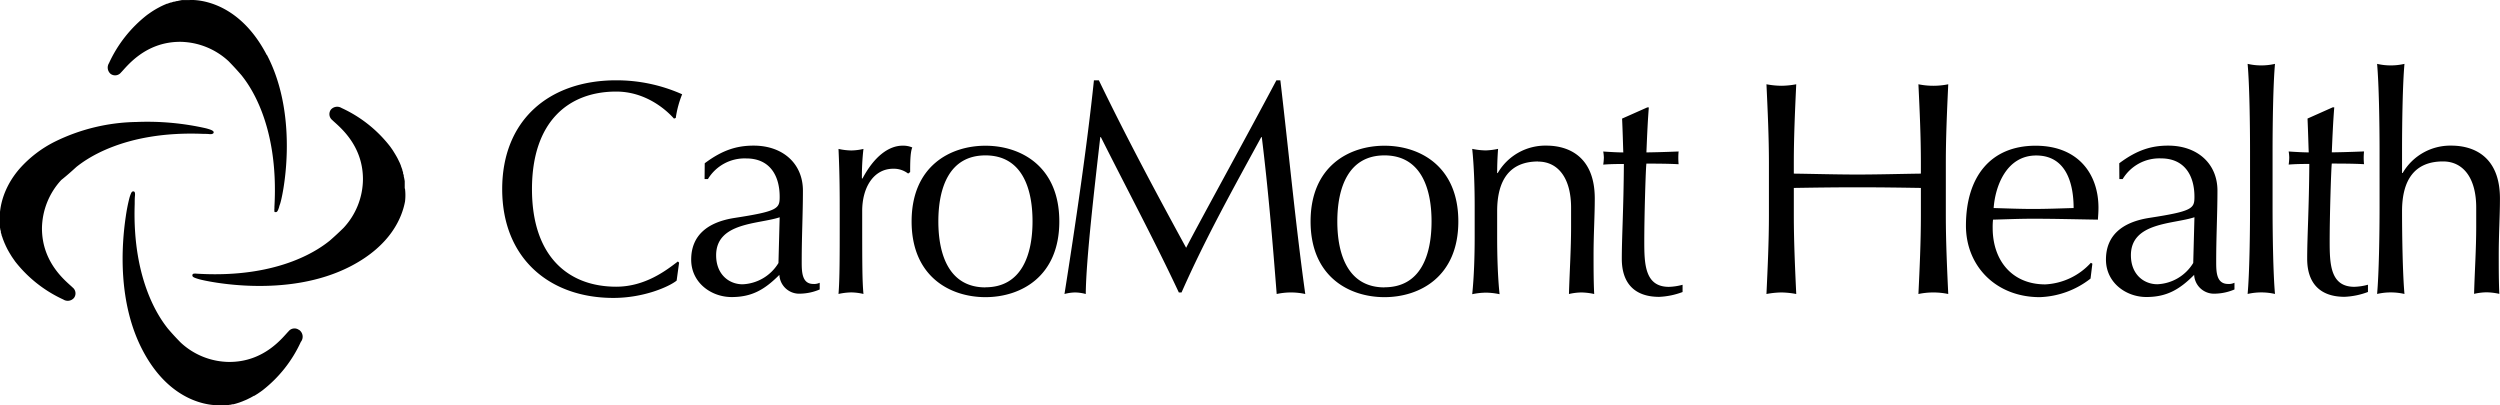 <svg id="Layer_1" data-name="Layer 1" xmlns="http://www.w3.org/2000/svg" viewBox="0 0 517.08 83.77"><defs><style>.cls-1{fill:#000;}</style></defs><path class="cls-1" d="M188.13,87.9c-1.57,1.26-6.79,3.58-13.08,3.58-13.26,0-23-8.23-23-22.5s9.69-22.51,23.58-22.51a33.26,33.26,0,0,1,13.64,2.89,20.82,20.82,0,0,0-1.32,4.9l-.37.13c-1.77-2-6-5.59-11.95-5.59-9.87,0-17.42,6.22-17.42,20.18s7.55,20.18,17.42,20.18c6,0,10.37-3.39,12.76-5.22l.25.25Zm5.78-21h.69a8.87,8.87,0,0,1,7.93-4.27c5,0,6.91,3.71,6.91,7.92,0,2.45-.31,3-9.43,4.4-5.47.88-8.87,3.58-8.87,8.61,0,4.78,4.15,7.74,8.37,7.74s6.85-1.57,9.87-4.59a4.1,4.1,0,0,0,4.34,3.89,10.78,10.78,0,0,0,4-.87V88.34a2.62,2.62,0,0,1-1.32.25C214,88.59,214,86,214,83.94c0-5.28.25-9.93.25-14.65,0-5.59-4.15-9.31-10.19-9.31-3.33,0-6.35.82-10.12,3.65Zm15.28,17.36a9.11,9.11,0,0,1-7.42,4.4c-2.77,0-5.47-2-5.47-6,0-6.85,8.8-6.41,13.14-7.86Zm27.24-18.81c0-1.69,0-4.08.44-5.09a4.83,4.83,0,0,0-2-.37c-2.89,0-5.9,2.26-8.29,6.78l-.13,0a49.51,49.51,0,0,1,.32-6.11,11.45,11.45,0,0,1-2.52.32,13,13,0,0,1-2.64-.32c.25,5.41.25,9.75.25,13v2c0,7,0,12-.25,15a13,13,0,0,1,2.64-.32,11.45,11.45,0,0,1,2.52.32c-.26-2.9-.26-6.23-.26-17.16,0-4.91,2.39-8.74,6.42-8.74a4.86,4.86,0,0,1,3.08,1ZM252,60c-7.29,0-15.27,4.22-15.27,15.66s8,15.66,15.27,15.66,15.28-4.22,15.28-15.66S259.27,60,252,60m0,29.3c-7.42,0-9.74-6.6-9.74-13.64S244.56,62,252,62s9.74,6.6,9.74,13.64S259.4,89.28,252,89.28m22.44-42.81c-1.38,13.33-3.89,30.3-6.09,44.2a8.73,8.73,0,0,1,2.2-.32,8.86,8.86,0,0,1,2.2.32c.06-7.11,1.82-22.07,3-32.44h.13C281.34,69.1,287.12,79.92,292,90.35h.56c5-11.32,10.76-21.62,16.48-32.12h.12c1.32,10.75,2.2,21.18,3.08,32.44a13.8,13.8,0,0,1,5.91,0c-2-14.4-3.27-28.1-5.15-44.2h-.82c-6.16,11.63-16.16,29.74-18.67,34.64-6.42-11.76-12.33-22.82-18.05-34.64ZM334.53,60c-7.29,0-15.28,4.22-15.28,15.66s8,15.66,15.28,15.66,15.28-4.22,15.28-15.66S341.82,60,334.53,60m0,29.3c-7.42,0-9.75-6.6-9.75-13.64S327.11,62,334.53,62s9.74,6.6,9.74,13.64S342,89.28,334.53,89.28m31.75-26c4.15,0,6.85,3.39,6.85,9.55v3.84c0,4.84-.31,9.43-.44,14a12,12,0,0,1,2.58-.32,13.11,13.11,0,0,1,2.64.32c-.13-2.71-.13-5.35-.13-8.11,0-4.28.25-8,.25-11.64,0-8.67-5.4-10.94-10-10.94a11.37,11.37,0,0,0-10.07,5.67h-.12c0-1.7.07-3.34.19-5a14.28,14.28,0,0,1-2.52.32,14.44,14.44,0,0,1-2.83-.32c.38,3.59.51,8,.51,11.76v6.54c0,3.77-.13,8.17-.51,11.76a14.44,14.44,0,0,1,2.83-.32,14.27,14.27,0,0,1,2.83.32c-.38-3.59-.5-8-.5-11.76V73.56c0-6.53,2.64-10.3,8.49-10.3m17.35-8.87c.13,2.71.19,5.41.25,7-.88,0-2.26-.06-4.15-.19a9,9,0,0,1,.13,1.26,12,12,0,0,1-.13,1.45c1.63-.13,3-.13,4.27-.13-.06,9.37-.43,15-.43,19.62,0,4.9,2.51,7.86,7.73,7.86a15.59,15.59,0,0,0,4.84-1v-1.5a12,12,0,0,1-2.83.43c-5,0-5.09-4.77-5.09-9.49,0-5.47.31-15.34.44-16,1.51,0,4.46,0,6.66.13a14.55,14.55,0,0,1,0-2.64c-2.89.12-5.78.19-6.66.19.13-3.08.25-6.17.5-9.31h-.31Zm61.8,11.38c-4.4.06-8.74.19-13.14.19s-8.74-.13-13.14-.19v-2.2c0-5.41.25-10.88.5-16.28a17.39,17.39,0,0,1-3.08.31,17.57,17.57,0,0,1-3.08-.31c.25,5.4.51,10.87.51,16.28V74.38c0,5.41-.26,10.88-.51,16.29a17.61,17.61,0,0,1,3.08-.32,17.42,17.42,0,0,1,3.08.32c-.25-5.41-.5-10.88-.5-16.29V68.73c4.4-.07,8.74-.13,13.14-.13s8.74.06,13.14.13v5.65c0,5.41-.25,10.88-.51,16.29a15,15,0,0,1,6.17,0c-.25-5.41-.5-10.88-.5-16.29V63.57c0-5.41.25-10.88.5-16.28a15.51,15.51,0,0,1-6.17,0c.26,5.4.51,10.87.51,16.28ZM469.2,60c-9.25,0-14.4,6.36-14.4,16.54,0,8.37,6.22,14.78,15.27,14.78a18,18,0,0,0,10.5-3.84l.38-3.08-.31-.19a13.66,13.66,0,0,1-9.43,4.47c-7,0-10.88-5.1-10.88-11.64a15.23,15.23,0,0,1,.07-1.75c2.76-.07,5.46-.19,8.23-.19,4.47,0,8.93.12,13.46.19.06-.82.12-1.64.12-2.46,0-7-4.21-12.83-13-12.83m-8.68,12.89c.32-4.52,2.64-10.87,8.8-10.87,6.54,0,7.74,6.41,7.74,10.87-2.65.07-5.6.19-8.37.19s-5.59-.12-8.17-.19m26-6h.69a8.86,8.86,0,0,1,7.92-4.27c5,0,6.92,3.71,6.92,7.92,0,2.45-.32,3-9.43,4.4-5.47.88-8.87,3.58-8.87,8.61,0,4.78,4.15,7.74,8.36,7.74S499,89.73,502,86.71a4.11,4.11,0,0,0,4.34,3.89,10.8,10.8,0,0,0,4-.87V88.34a2.62,2.62,0,0,1-1.32.25c-2.46,0-2.46-2.58-2.46-4.65,0-5.28.26-9.93.26-14.65,0-5.59-4.15-9.31-10.19-9.31-3.33,0-6.35.82-10.12,3.65Zm15.28,17.36a9.12,9.12,0,0,1-7.42,4.4c-2.77,0-5.47-2-5.47-6,0-6.85,8.8-6.41,13.14-7.86Zm11.75-11.7c0,5.79-.12,13.9-.5,18.11a12.67,12.67,0,0,1,5.66,0c-.38-4.21-.5-12.32-.5-18.11V61.18c0-5.78.12-13.89.5-18.11a12.67,12.67,0,0,1-5.66,0c.38,4.22.5,12.33.5,18.11Zm11.89-18.17c.12,2.71.18,5.41.25,7-.88,0-2.27-.06-4.15-.19a9,9,0,0,1,.12,1.26,12,12,0,0,1-.12,1.45c1.63-.13,3-.13,4.27-.13-.06,9.37-.44,15-.44,19.62,0,4.9,2.52,7.86,7.73,7.86a15.47,15.47,0,0,0,4.84-1v-1.5a11.86,11.86,0,0,1-2.82.43c-5,0-5.1-4.77-5.1-9.49,0-5.47.32-15.34.44-16,1.51,0,4.47,0,6.67.13a12.48,12.48,0,0,1,0-2.64c-2.89.12-5.79.19-6.67.19.13-3.08.26-6.17.51-9.31h-.32Zm14.9,18.17c0,5.79-.13,13.9-.51,18.11a12.67,12.67,0,0,1,5.66,0c-.38-4.21-.5-12.32-.5-17.11,0-6.53,2.64-10.3,8.48-10.3,4.15,0,6.86,3.39,6.86,9.55v3.84c0,4.84-.32,9.43-.44,14a12,12,0,0,1,2.58-.32,13.19,13.19,0,0,1,2.64.32C565,88,565,85.32,565,82.56c0-4.28.25-8,.25-11.64,0-8.67-5.4-10.94-10.06-10.94a11.38,11.38,0,0,0-10.06,5.66H545V60.87c0-5.47.12-13.58.5-17.8a12.67,12.67,0,0,1-5.66,0c.38,4.22.51,12.33.51,18.11Zm-437-31.32C97,29,87.4,29.87,87.4,29.87H87l-.3,0h0l-.33,0h-.08l-.35,0h-.09q-.45.08-1,.21l-.12,0-.47.13-.15,0-.53.17-.11,0-.68.25-.09,0-.61.26-.2.09-.56.27-.2.11a17.25,17.25,0,0,0-1.55.91l-.21.14-.6.42-.14.1h0a26.79,26.79,0,0,0-7.91,10,1.71,1.71,0,0,0,.33,2.2,1.55,1.55,0,0,0,2.15-.27c1.14-1.13,4.91-6.35,12.25-6.35a15,15,0,0,1,10,4c.88.9,1.78,1.87,2.7,2.94h0c1.16,1.49,7.78,9.67,6.79,27.17,0,.12,0,.23,0,.35a1.87,1.87,0,0,0,0,.54.14.14,0,0,0,0,.06s0,0,0,.07l.06.08,0,0h0l.09,0c.35.07.53-.08.84-1.1,0-.12.07-.24.11-.39C106.54,71.19,110.29,54.44,103.4,41.24Zm6.67,56.87a1.56,1.56,0,0,0-2.15.28c-1.13,1.13-4.91,6.34-12.25,6.34a14.91,14.91,0,0,1-10.06-4c-.88-.89-1.77-1.85-2.68-2.92h0c-1.12-1.45-7.4-9.23-6.84-25.74,0-.59,0-1.17.06-1.78a2.17,2.17,0,0,0,0-.39c0-.2-.09-.4-.26-.44l-.13,0h0c-.17,0-.3.11-.44.43a7,7,0,0,0-.36,1.08,35.22,35.22,0,0,0-.72,3.72c-.89,6-1.67,17.77,3.48,27.61,6.4,12.25,16,11.37,16,11.37h.44l.25,0h.13l.2,0,.17,0,.24,0,.18,0,.37-.07.12,0,.48-.11.19,0,.38-.1.22-.06.44-.14.19-.06.65-.24.16-.07.53-.22.25-.11.5-.25.25-.12.68-.38.08,0,.77-.48.24-.17c.19-.12.37-.25.56-.39l.15-.11h0a26.84,26.84,0,0,0,7.91-10A1.72,1.72,0,0,0,110.07,98.11Zm-17.7-41c-.08-.23-.44-.4-1.48-.69a55,55,0,0,0-14.46-1.32,39.56,39.56,0,0,0-16.87,4.08,24.27,24.27,0,0,0-7.27,5.57c-4.57,5.27-4.1,10.43-4.1,10.43v.2a1.21,1.21,0,0,0,0,.18v0c0,.09,0,.18,0,.29v0l0,.29s0,.07,0,.11,0,.2,0,.31a.5.5,0,0,0,0,.12c0,.15.05.3.08.47h0c0,.16.07.34.12.52s0,.11,0,.17.07.26.11.4l.06.21c0,.14.09.29.14.44l.06.19c.07.21.15.42.24.64a1.19,1.19,0,0,0,.08.2,5.16,5.16,0,0,0,.21.49l.12.28.22.45.15.3.3.54.19.32.38.62.23.34.31.44.14.21v0a26.84,26.84,0,0,0,10,7.91,1.69,1.69,0,0,0,2.2-.33,1.55,1.55,0,0,0-.27-2.15c-1.13-1.13-6.35-4.91-6.35-12.25a15,15,0,0,1,4-10C62,66.18,63,65.28,64,64.37h0c1.47-1.14,9.41-7.53,26.27-6.82.42,0,.82,0,1.25.05h.2a.82.82,0,0,0,.56-.15.24.24,0,0,0,.07-.12A.45.45,0,0,0,92.37,57.06Zm39.57,11.78v0h0v-.19s0-.08,0-.14v-.07c0-.08,0-.17,0-.27v-.07c0-.08,0-.18,0-.28s0-.07,0-.11,0-.2,0-.31,0-.07,0-.11c-.05-.31-.11-.65-.2-1l0-.12c0-.15-.08-.3-.13-.46s0-.11,0-.16-.11-.36-.17-.54l0-.09c-.08-.23-.16-.46-.26-.69l0-.07c-.08-.21-.17-.42-.26-.64l-.09-.18-.28-.58-.09-.18c-.27-.51-.57-1-.92-1.56l-.14-.22-.41-.58-.11-.15h0a26.89,26.89,0,0,0-10-7.91,1.72,1.72,0,0,0-2.21.33,1.57,1.57,0,0,0,.28,2.16c1.13,1.13,6.35,4.91,6.35,12.24a14.9,14.9,0,0,1-4,10.05c-.89.88-1.86,1.78-2.92,2.7h0c-1.49,1.16-9.76,7.89-27.52,6.78a1.88,1.88,0,0,0-.51,0c-.15,0-.29.11-.32.25v0c-.07.37.13.55,1.49.93s18.13,4.14,31.33-2.76c8.21-4.29,10.52-10,11.15-13.33A10.8,10.8,0,0,0,131.94,68.84Z" transform="translate(-48.18 -29.86)"/></svg>
